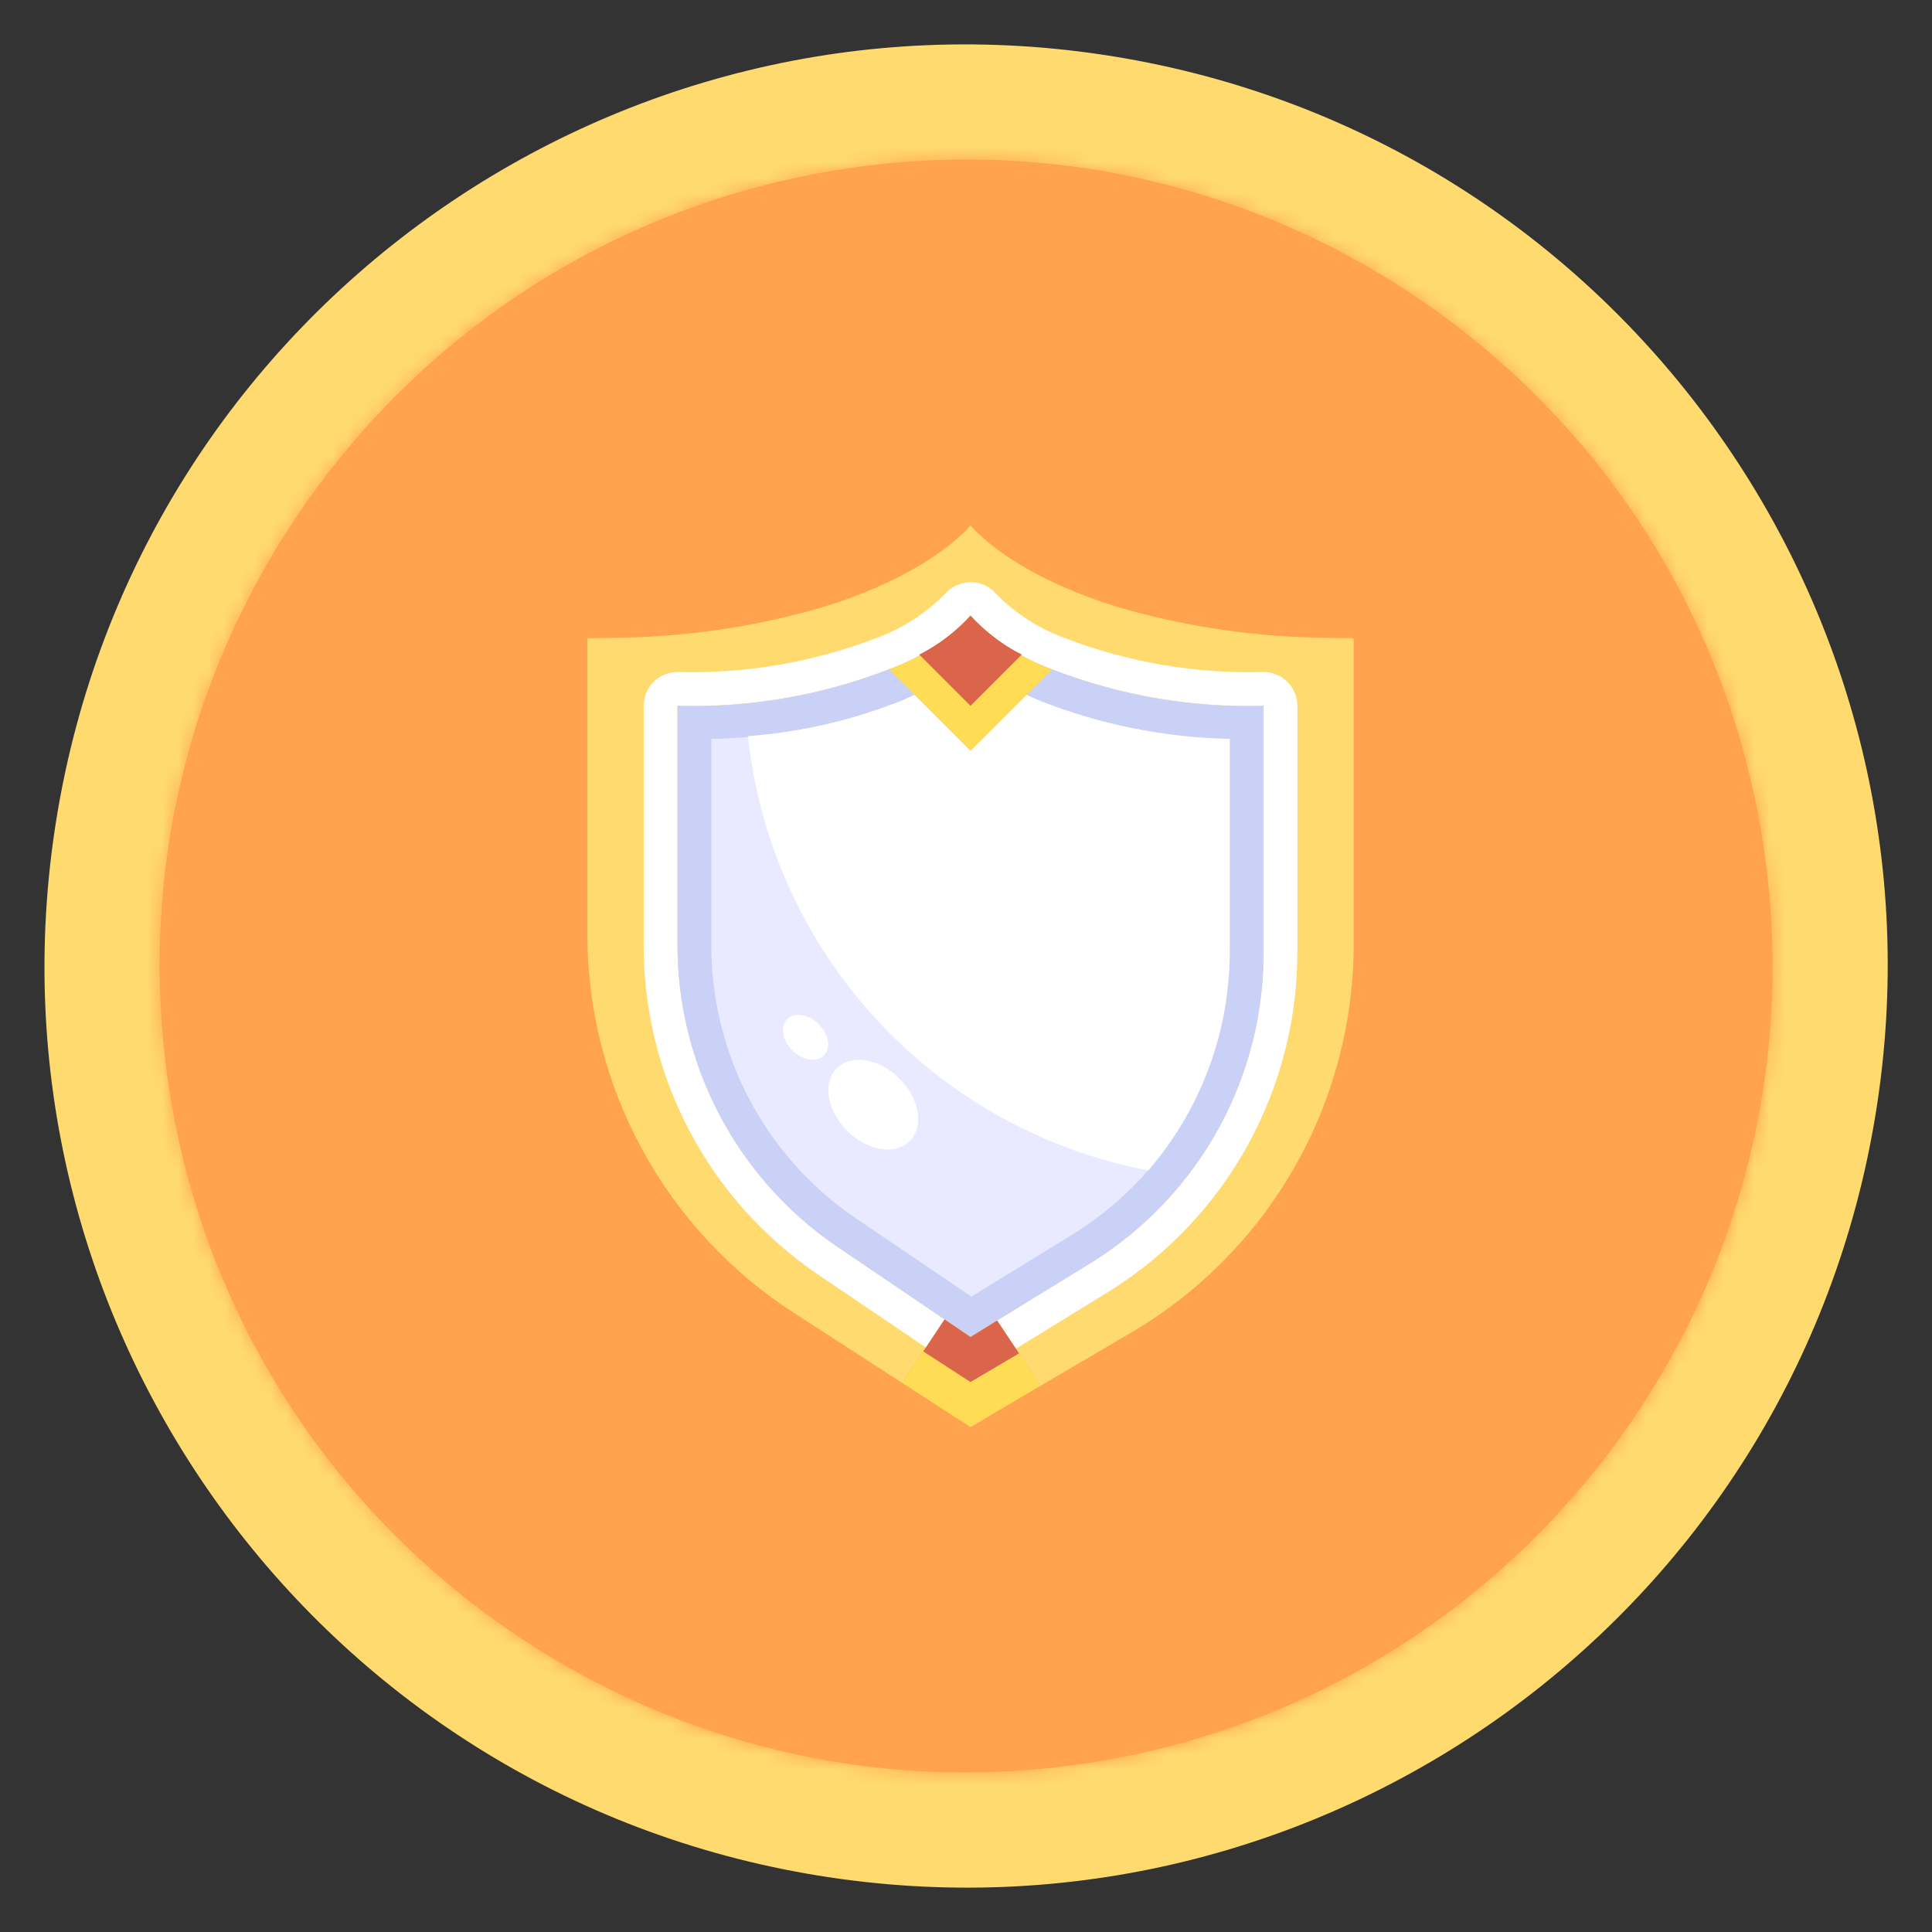<svg width="125" height="125" viewBox="0 0 125 125" fill="none" xmlns="http://www.w3.org/2000/svg">
<rect x="0" y="0" width="125" height="125" fill="#333333" stroke="none"/>
<g clip-path="url(#clip0_769_10348)">
<path d="M121.356 72.054C126.632 39.553 104.561 8.928 72.059 3.652C39.557 -1.624 8.933 20.447 3.657 52.949C-1.619 85.451 20.452 116.076 52.954 121.351C85.456 126.627 116.081 104.556 121.356 72.054Z" fill="#FFDB6F"/>
<path d="M70.865 113.994C99.306 109.378 118.619 82.58 114.003 54.139C109.386 25.699 82.588 6.386 54.148 11.002C25.707 15.619 6.394 42.417 11.011 70.857C15.627 99.298 42.425 118.611 70.865 113.994Z" fill="#FFA34E"/>
<mask id="mask0_769_10348" style="mask-type:luminance" maskUnits="userSpaceOnUse" x="10" y="10" width="105" height="105">
<path d="M70.865 113.994C99.306 109.378 118.619 82.58 114.003 54.139C109.386 25.699 82.588 6.386 54.148 11.002C25.707 15.619 6.394 42.417 11.011 70.857C15.627 99.298 42.425 118.611 70.865 113.994Z" fill="white"/>
</mask>
<g mask="url(#mask0_769_10348)">
<path d="M174.05 8.729H-22.65V118.159H174.05V8.729Z" fill="#FFA34E"/>
</g>
<path d="M64.512 85.436L62.792 86.501L61.114 85.363L54.027 80.565C50.861 78.377 48.278 75.45 46.501 72.037C44.725 68.623 43.809 64.828 43.833 60.98V45.667C48.505 45.8 53.156 44.997 57.512 43.305L62.792 48.584L68.071 43.305C72.427 44.997 77.078 45.8 81.75 45.667V61.49C81.781 65.501 80.787 69.454 78.863 72.973C76.939 76.492 74.147 79.462 70.754 81.6L64.512 85.436Z" fill="#E9E9FF"/>
<path d="M85.673 41.263C86.3 41.277 86.927 41.292 87.583 41.292V61.067C87.585 66.147 86.259 71.139 83.737 75.549C81.214 79.959 77.584 83.634 73.204 86.208L67.312 89.665L67.167 89.417L64.513 85.435L70.754 81.6C74.148 79.462 76.939 76.492 78.863 72.972C80.787 69.453 81.781 65.501 81.75 61.49V45.667C77.078 45.8 72.427 44.996 68.071 43.304C66.059 42.587 64.248 41.396 62.792 39.833C61.335 41.396 59.525 42.587 57.513 43.304C53.156 44.996 48.505 45.8 43.833 45.667V60.979C43.809 64.827 44.725 68.623 46.502 72.036C48.278 75.449 50.861 78.377 54.027 80.565L61.115 85.362L58.417 89.417L58.373 89.475L51.315 84.91C47.229 82.264 43.87 78.637 41.544 74.361C39.219 70.084 38 65.293 38 60.425V41.292C38.656 41.292 39.283 41.277 39.91 41.263C44.194 41.212 48.454 40.61 52.583 39.469C60.138 37.325 62.792 34 62.792 34C62.792 34 65.446 37.325 73 39.469C77.129 40.61 81.389 41.212 85.673 41.263Z" fill="#FFDB6F"/>
<path d="M81.75 43.479C77.37 43.603 73.008 42.86 68.917 41.292C67.27 40.694 65.774 39.745 64.531 38.511C64.328 38.251 64.069 38.04 63.772 37.894C63.476 37.748 63.151 37.671 62.821 37.668C62.489 37.671 62.162 37.745 61.862 37.886C61.562 38.026 61.295 38.23 61.081 38.483C59.835 39.734 58.327 40.693 56.667 41.292C52.575 42.86 48.214 43.603 43.833 43.479C43.253 43.479 42.697 43.71 42.287 44.12C41.876 44.53 41.646 45.087 41.646 45.667V60.979C41.612 65.186 42.611 69.338 44.556 73.068C46.501 76.799 49.332 79.995 52.801 82.376L61.564 88.31C61.913 88.547 62.324 88.678 62.746 88.687C63.169 88.696 63.585 88.582 63.944 88.36L71.899 83.464C75.605 81.123 78.654 77.878 80.76 74.034C82.866 70.19 83.959 65.873 83.938 61.49V45.667C83.938 45.087 83.707 44.53 83.297 44.12C82.887 43.71 82.33 43.479 81.75 43.479ZM81.75 61.49C81.781 65.501 80.787 69.453 78.863 72.973C76.939 76.492 74.148 79.462 70.754 81.6L64.513 85.436L62.792 86.5L61.115 85.363L54.027 80.565C50.861 78.377 48.278 75.45 46.502 72.036C44.725 68.623 43.809 64.827 43.833 60.979V45.667C48.505 45.8 53.156 44.996 57.513 43.304C59.525 42.587 61.335 41.396 62.792 39.834C64.248 41.396 66.059 42.587 68.071 43.304C72.427 44.996 77.078 45.8 81.75 45.667V61.49Z" fill="white"/>
<path d="M62.792 39.834C61.335 41.397 59.525 42.587 57.512 43.305C53.156 44.997 48.505 45.8 43.833 45.667V60.98C43.809 64.828 44.725 68.623 46.501 72.037C48.278 75.45 50.861 78.378 54.027 80.565L61.114 85.363L62.792 86.501L64.512 85.436L70.754 81.601C74.147 79.462 76.939 76.492 78.863 72.973C80.787 69.454 81.781 65.501 81.75 61.49V45.667C77.078 45.8 72.427 44.997 68.071 43.305C66.059 42.587 64.248 41.397 62.792 39.834ZM79.562 61.49C79.587 65.126 78.686 68.708 76.945 71.9C75.204 75.091 72.679 77.788 69.609 79.735L63.368 83.571L62.853 83.89L55.261 78.75C52.384 76.77 50.037 74.115 48.426 71.016C46.815 67.918 45.989 64.472 46.021 60.98V47.811C50.246 47.724 54.423 46.885 58.354 45.332C59.937 44.688 61.429 43.84 62.792 42.809C64.151 43.837 65.641 44.681 67.221 45.32C71.153 46.878 75.333 47.722 79.562 47.811V61.49Z" fill="#C9D1F6"/>
<path d="M67.312 89.665L62.792 92.334L58.373 89.476L58.417 89.417L61.114 85.363L62.792 86.501L64.513 85.436L67.167 89.417L67.312 89.665ZM68.071 43.305L62.792 48.584L57.513 43.305C59.525 42.587 61.335 41.397 62.792 39.834C64.248 41.397 66.059 42.587 68.071 43.305Z" fill="#FFDC56"/>
<path d="M66.108 42.351C64.859 41.72 63.735 40.867 62.792 39.834C61.848 40.867 60.724 41.72 59.475 42.351L62.792 45.667L66.108 42.351Z" fill="#DB654A"/>
<path d="M59.163 44.955C58.897 45.078 58.644 45.203 58.354 45.324C55.169 46.595 51.81 47.371 48.391 47.627C49.122 54.47 52.036 60.897 56.702 65.957C61.367 71.017 67.536 74.442 74.298 75.726C77.7 71.763 79.568 66.712 79.562 61.49V47.81C75.333 47.721 71.154 46.878 67.221 45.32C66.929 45.2 66.684 45.076 66.42 44.955L62.792 48.583L59.163 44.955Z" fill="white"/>
<path d="M65.932 87.564L64.513 85.436L62.792 86.501L61.115 85.363L59.734 87.439L62.792 89.417L65.932 87.564Z" fill="#DB654A"/>
<path d="M53.303 68.299C53.773 67.829 53.624 66.918 52.97 66.264C52.316 65.611 51.405 65.462 50.935 65.932C50.465 66.402 50.615 67.313 51.269 67.967C51.923 68.62 52.834 68.769 53.303 68.299Z" fill="white"/>
<path d="M58.856 73.828C59.791 72.892 59.493 71.079 58.191 69.778C56.888 68.476 55.075 68.179 54.14 69.115C53.205 70.05 53.503 71.864 54.805 73.165C56.108 74.466 57.921 74.763 58.856 73.828Z" fill="white"/>
</g>
<defs>
<clipPath id="clip0_769_10348">
<rect width="125" height="125" fill="white"/>
</clipPath>
</defs>
</svg>

